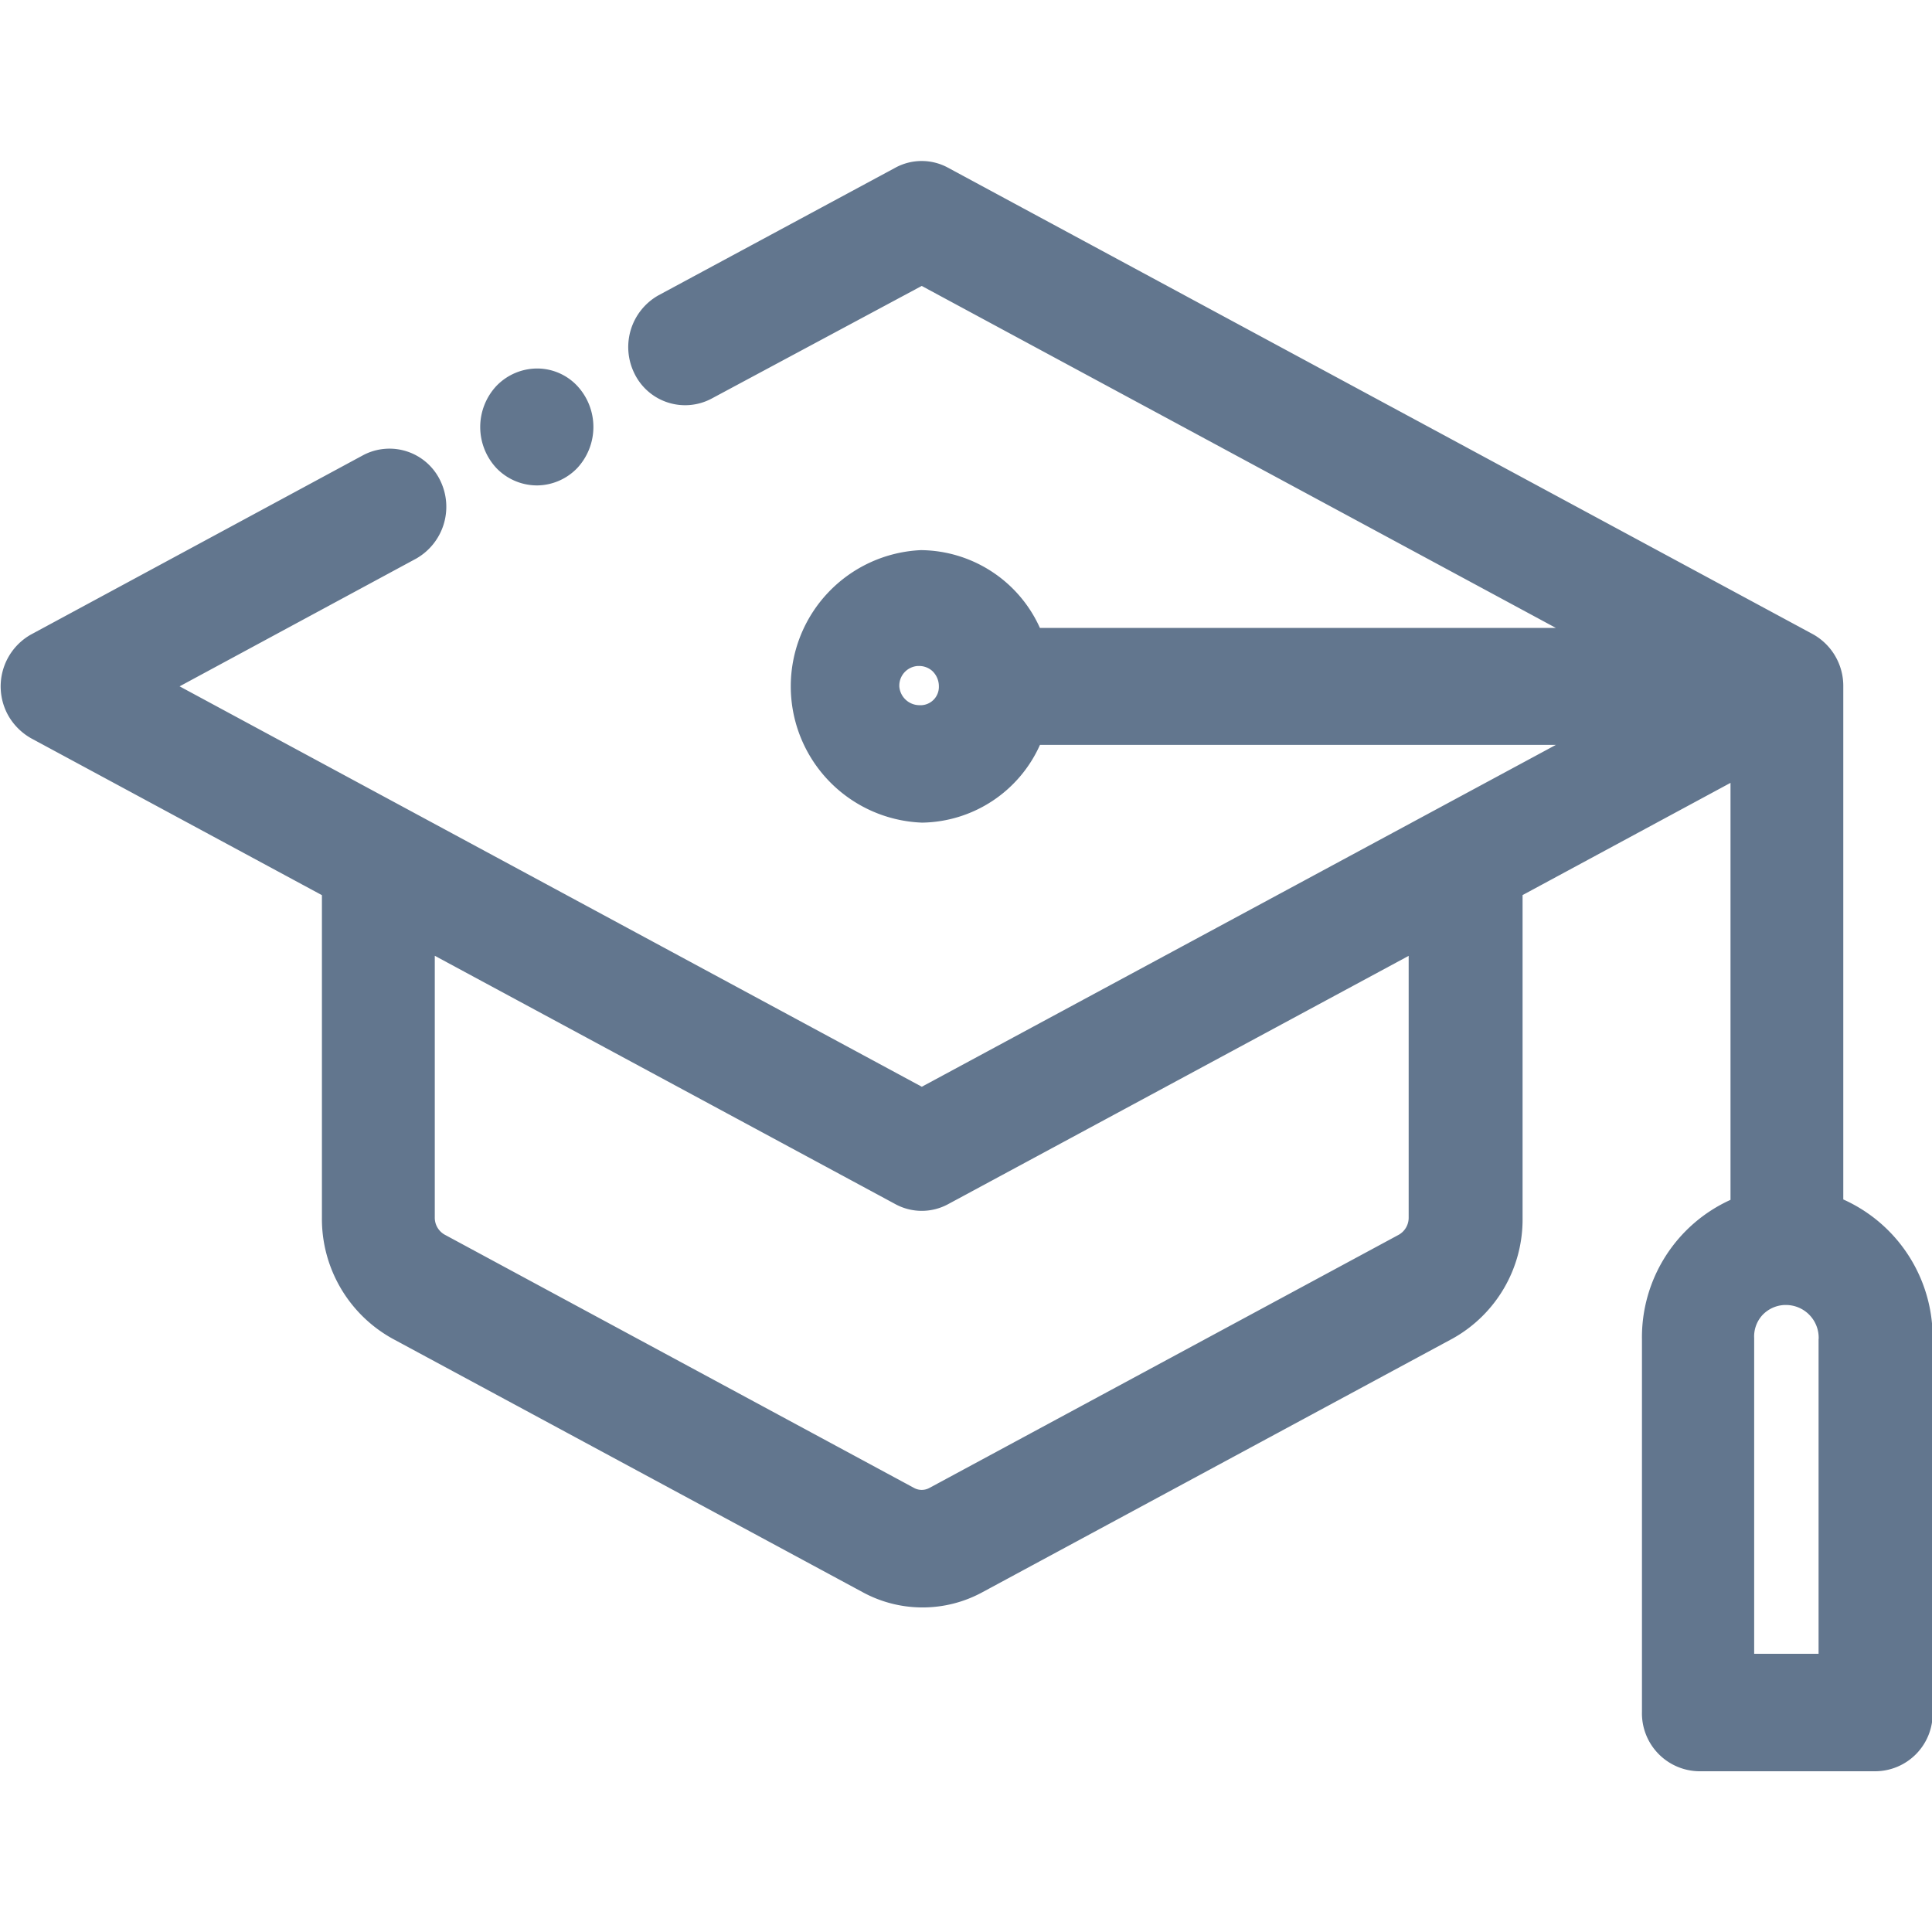<svg xmlns="http://www.w3.org/2000/svg" xmlns:xlink="http://www.w3.org/1999/xlink" width="24" height="24" viewBox="0 0 24 24">
  <defs>
    <clipPath id="clip-path">
      <rect id="Rectangle_21963" data-name="Rectangle 21963" width="24" height="24" transform="translate(708 227)" fill="#62768e" stroke="#707070" stroke-width="1"/>
    </clipPath>
  </defs>
  <g id="ic_Student_24" transform="translate(-708 -227)" clip-path="url(#clip-path)">
    <g id="Group_48094" data-name="Group 48094" transform="translate(422.25 -181.248)">
      <path id="Path_97267" data-name="Path 97267" d="M308.648,423.148v-6.382a.734.734,0,0,0-.378-.64l-10.744-5.795a.684.684,0,0,0-.653,0l-2.946,1.587a.738.738,0,0,0-.3.961.7.7,0,0,0,.958.323L297.2,411.8l7.877,4.248h-6.409a1.636,1.636,0,0,0-1.48-.966,1.694,1.694,0,0,0,.017,3.385,1.63,1.63,0,0,0,1.464-.966h6.409l-7.877,4.247-9.22-4.974,2.941-1.588a.741.741,0,0,0,.3-.962.7.7,0,0,0-.958-.323l-4.134,2.232a.74.74,0,0,0-.273,1.011.754.754,0,0,0,.279.275l3.613,1.949v4.005a1.7,1.7,0,0,0,.878,1.505l5.838,3.148a1.556,1.556,0,0,0,1.491,0l5.839-3.15a1.693,1.693,0,0,0,.869-1.5v-4.009l2.583-1.394v5.18a1.874,1.874,0,0,0-1.1,1.734v4.624a.72.72,0,0,0,.7.74h2.211a.716.716,0,0,0,.7-.732v-4.63A1.878,1.878,0,0,0,308.648,423.148Zm-.307,1.734v3.91h-.8v-3.92a.394.394,0,0,1,.1-.285.4.4,0,0,1,.278-.128h.015A.407.407,0,0,1,308.342,424.882Zm-5.092-4.76v3.25a.243.243,0,0,1-.122.214l-5.834,3.147a.2.2,0,0,1-.186,0l-5.832-3.147a.242.242,0,0,1-.124-.216v-3.249l5.723,3.086a.687.687,0,0,0,.653,0Zm-5.836-3.349a.228.228,0,0,1-.212.235h-.019a.252.252,0,0,1-.26-.228.244.244,0,0,1,.061-.177.246.246,0,0,1,.169-.082h.015a.246.246,0,0,1,.162.06A.26.26,0,0,1,297.413,416.773Z" transform="translate(0 0)" fill="#62768e"/>
      <path id="Path_97268" data-name="Path 97268" d="M292.548,414.343h0a.7.7,0,0,0,.5-.219.75.75,0,0,0,0-1.014.684.684,0,0,0-.478-.219.705.705,0,0,0-.532.219.748.748,0,0,0,0,1.015A.7.7,0,0,0,292.548,414.343Z" transform="translate(-0.124 -0.065)" fill="#62768e"/>
    </g>
  </g>
</svg>
